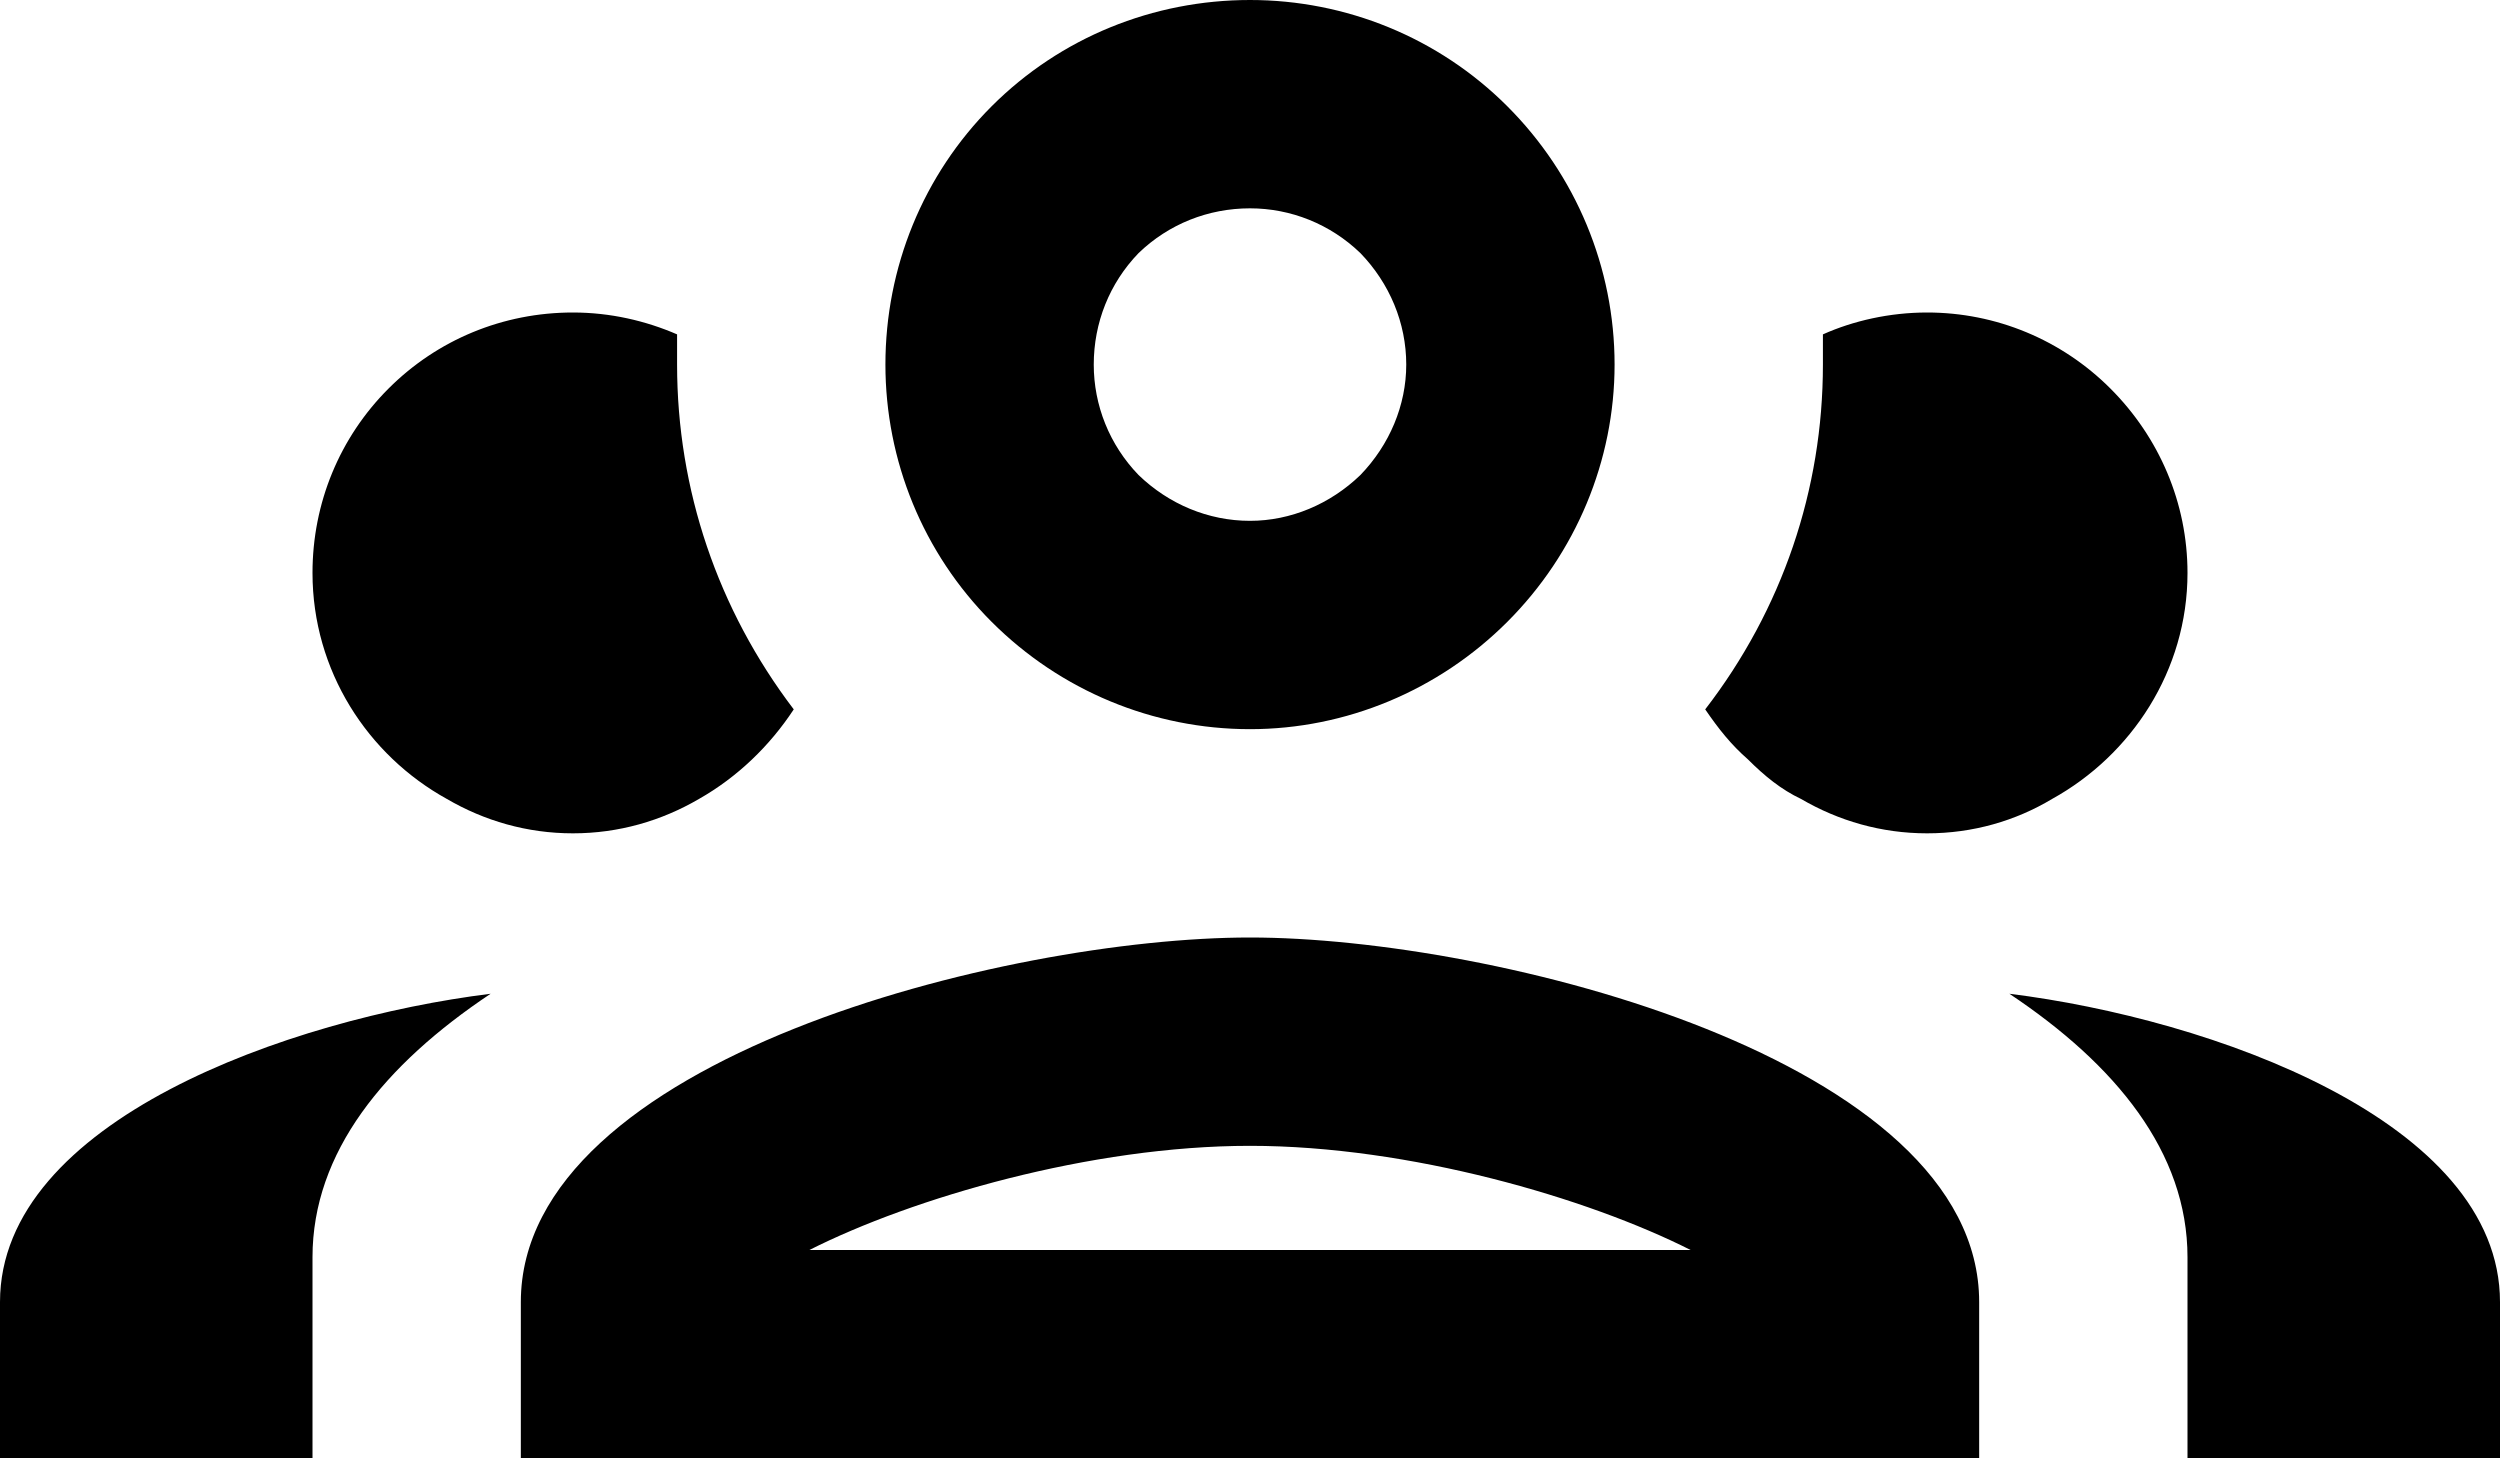 <svg width="24" height="14" viewBox="0 0 24 14" fill="none" xmlns="http://www.w3.org/2000/svg" xmlns:xlink="http://www.w3.org/1999/xlink">
	<desc>
			Created with Pixso.
	</desc>
	<defs/>
	<path id="Vector" d="M12 0C11.07 0 10.18 0.36 9.52 1.02C8.86 1.68 8.5 2.57 8.5 3.5C8.5 4.42 8.86 5.31 9.52 5.97C10.18 6.63 11.07 7 12 7C12.92 7 13.81 6.63 14.47 5.97C15.13 5.31 15.5 4.42 15.5 3.5C15.5 2.57 15.13 1.68 14.47 1.02C13.81 0.36 12.92 0 12 0ZM12 2C12.39 2 12.77 2.15 13.06 2.43C13.34 2.72 13.5 3.1 13.5 3.5C13.5 3.89 13.34 4.27 13.06 4.56C12.77 4.84 12.39 5 12 5C11.6 5 11.22 4.84 10.93 4.56C10.65 4.27 10.5 3.89 10.5 3.5C10.5 3.1 10.65 2.72 10.93 2.43C11.22 2.15 11.6 2 12 2ZM5.5 3C4.83 3 4.2 3.26 3.73 3.73C3.26 4.2 3 4.83 3 5.5C3 6.44 3.53 7.25 4.29 7.67C4.65 7.88 5.06 8 5.5 8C5.94 8 6.35 7.88 6.71 7.67C7.08 7.46 7.39 7.16 7.62 6.81C6.89 5.85 6.5 4.7 6.5 3.5C6.5 3.4 6.5 3.31 6.5 3.21C6.2 3.08 5.86 3 5.5 3ZM18.5 3C18.14 3 17.79 3.08 17.5 3.21C17.5 3.31 17.5 3.4 17.5 3.5C17.5 4.7 17.11 5.85 16.37 6.81C16.5 7 16.62 7.15 16.78 7.29C16.94 7.45 17.1 7.58 17.29 7.67C17.65 7.88 18.06 8 18.5 8C18.94 8 19.35 7.88 19.7 7.67C20.46 7.25 21 6.44 21 5.5C21 4.83 20.73 4.2 20.26 3.73C19.79 3.26 19.16 3 18.5 3ZM12 9C9.66 9 5 10.17 5 12.5L5 14L19 14L19 12.5C19 10.17 14.34 9 12 9ZM4.71 9.54C2.78 9.78 0 10.76 0 12.5L0 14L3 14L3 12.07C3 11.06 3.69 10.22 4.71 9.54ZM19.29 9.54C20.31 10.22 21 11.06 21 12.07L21 14L24 14L24 12.5C24 10.76 21.22 9.78 19.29 9.54ZM12 11C13.53 11 15.24 11.5 16.23 12L7.77 12C8.76 11.5 10.47 11 12 11Z" fill="#000000" fill-opacity="1" fill-rule="nonzero"/>
</svg>
